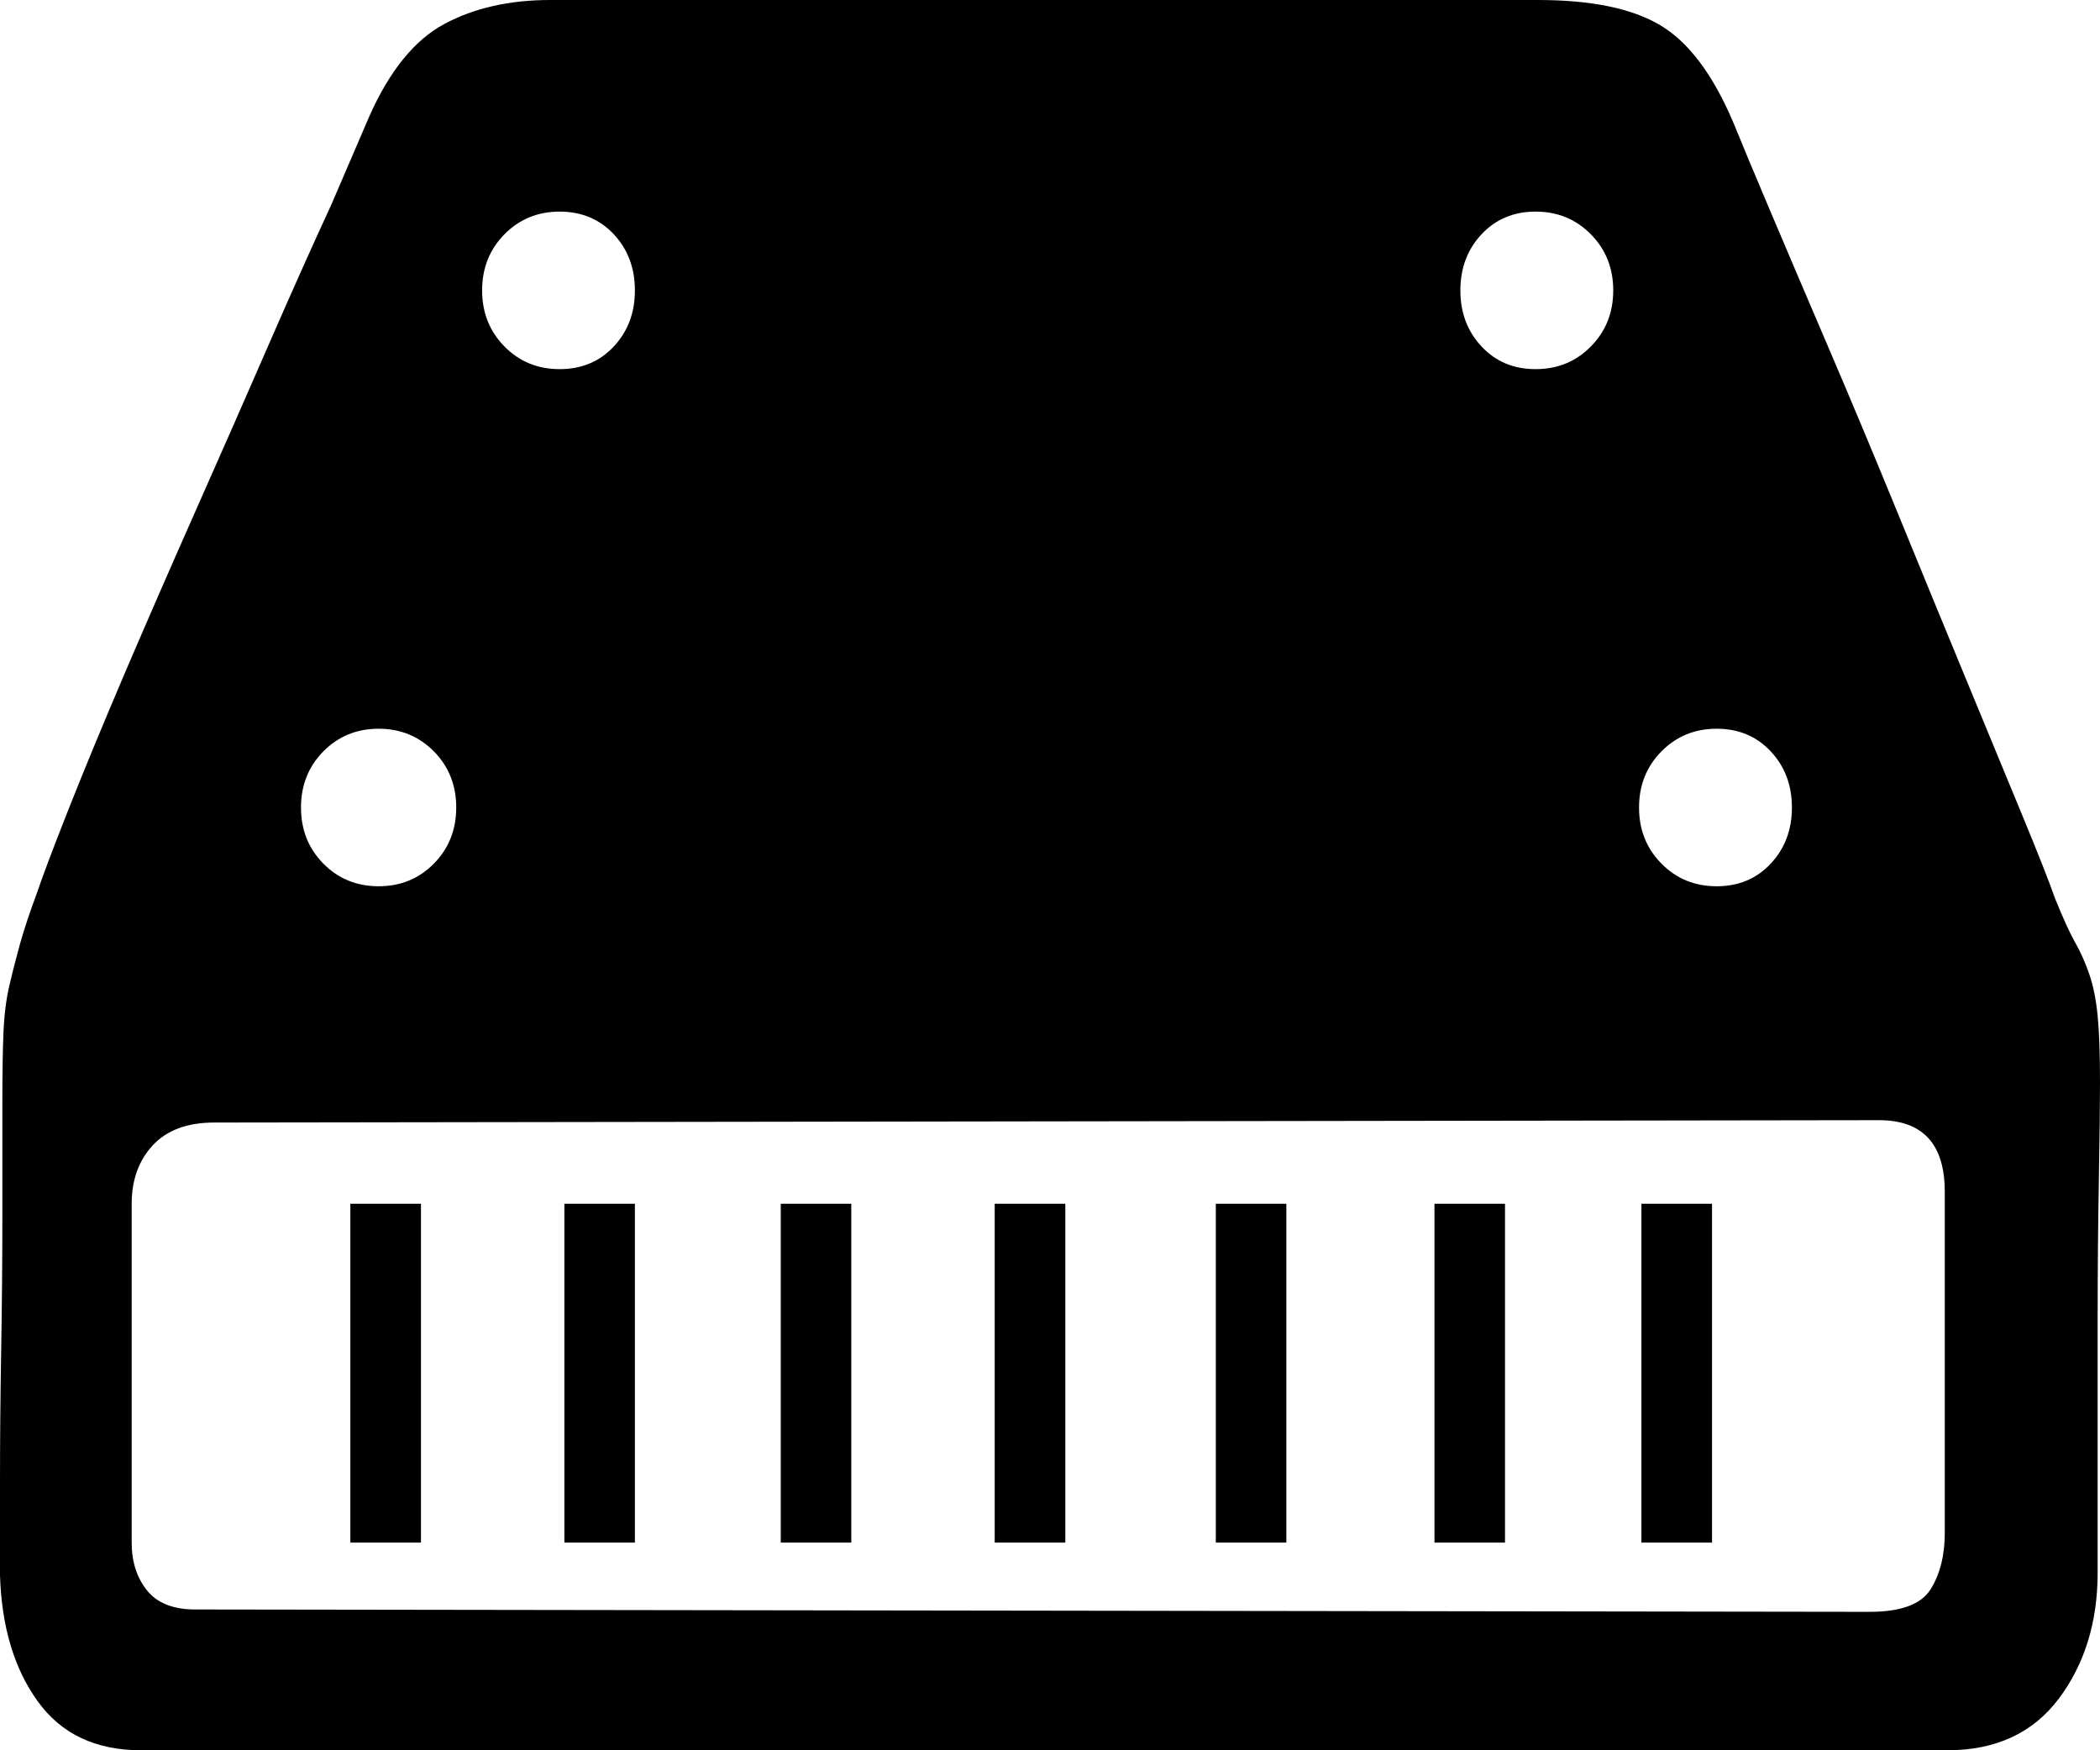 <?xml version="1.0" encoding="UTF-8"?>
<svg width="24px" height="20px" viewBox="0 0 24 20" version="1.1" xmlns="http://www.w3.org/2000/svg" xmlns:xlink="http://www.w3.org/1999/xlink">
    <title>mask</title>
    <defs>
        <path d="M17.577,0 C18.186,0 18.652,0.096 18.974,0.288 C19.297,0.48 19.574,0.848 19.807,1.394 C19.897,1.616 20.04,1.96 20.237,2.424 C20.434,2.889 20.658,3.414 20.909,4 C21.16,4.586 21.42,5.207 21.689,5.864 C21.957,6.52 22.213,7.141 22.455,7.727 C22.697,8.313 22.912,8.833 23.1,9.288 C23.288,9.742 23.418,10.071 23.489,10.273 C23.579,10.495 23.655,10.662 23.718,10.773 C23.781,10.884 23.834,11.005 23.879,11.136 C23.924,11.268 23.955,11.424 23.973,11.606 C23.991,11.788 24,12.04 24,12.364 C24,12.606 23.996,12.98 23.987,13.485 C23.978,13.99 23.973,14.525 23.973,15.091 L23.973,16.788 L23.973,17.97 C23.973,18.535 23.825,19.015 23.53,19.409 C23.234,19.803 22.809,20 22.253,20 L1.613,20 C1.093,20 0.699,19.813 0.43,19.439 C0.161,19.066 0.018,18.586 0,18 L0,16.939 C0,16.475 0.004,15.98 0.013,15.455 C0.022,14.929 0.027,14.404 0.027,13.879 L0.027,12.606 C0.027,12.263 0.031,11.99 0.04,11.788 C0.049,11.586 0.072,11.409 0.108,11.258 C0.143,11.106 0.184,10.949 0.228,10.788 C0.273,10.626 0.34,10.424 0.43,10.182 C0.484,10.02 0.6,9.712 0.779,9.258 C0.959,8.803 1.174,8.283 1.424,7.697 C1.675,7.111 1.948,6.485 2.244,5.818 C2.54,5.152 2.817,4.52 3.077,3.924 C3.337,3.328 3.574,2.798 3.789,2.333 L4.219,1.333 C4.452,0.808 4.739,0.455 5.08,0.273 C5.42,0.091 5.823,0 6.289,0 L17.577,0 Z M22.226,13.618 C22.226,13.073 21.975,12.8 21.474,12.8 L2.446,12.827 C2.141,12.827 1.908,12.914 1.747,13.086 C1.586,13.259 1.505,13.482 1.505,13.755 L1.505,17.627 C1.505,17.845 1.563,18.027 1.68,18.173 C1.796,18.318 1.98,18.391 2.231,18.391 L21.366,18.418 C21.725,18.418 21.957,18.332 22.065,18.159 C22.172,17.986 22.226,17.773 22.226,17.518 L22.226,13.618 Z M6.396,2.418 C6.146,2.418 5.935,2.505 5.765,2.677 C5.595,2.85 5.51,3.064 5.51,3.318 C5.51,3.573 5.595,3.786 5.765,3.959 C5.935,4.132 6.146,4.218 6.396,4.218 C6.647,4.218 6.853,4.132 7.015,3.959 C7.176,3.786 7.256,3.573 7.256,3.318 C7.256,3.064 7.176,2.85 7.015,2.677 C6.853,2.505 6.647,2.418 6.396,2.418 Z M4.327,8.327 C4.076,8.327 3.866,8.414 3.695,8.586 C3.525,8.759 3.44,8.973 3.44,9.227 C3.44,9.482 3.525,9.695 3.695,9.868 C3.866,10.041 4.076,10.127 4.327,10.127 C4.578,10.127 4.788,10.041 4.959,9.868 C5.129,9.695 5.214,9.482 5.214,9.227 C5.214,8.973 5.129,8.759 4.959,8.586 C4.788,8.414 4.578,8.327 4.327,8.327 Z M16.69,3.318 C16.69,3.573 16.77,3.786 16.932,3.959 C17.093,4.132 17.299,4.218 17.55,4.218 C17.801,4.218 18.011,4.132 18.181,3.959 C18.352,3.786 18.437,3.573 18.437,3.318 C18.437,3.064 18.352,2.85 18.181,2.677 C18.011,2.505 17.801,2.418 17.55,2.418 C17.299,2.418 17.093,2.505 16.932,2.677 C16.77,2.85 16.69,3.064 16.69,3.318 L16.69,3.318 Z M18.732,9.227 C18.732,9.482 18.817,9.695 18.988,9.868 C19.158,10.041 19.368,10.127 19.619,10.127 C19.87,10.127 20.076,10.041 20.237,9.868 C20.399,9.695 20.479,9.482 20.479,9.227 C20.479,8.973 20.399,8.759 20.237,8.586 C20.076,8.414 19.87,8.327 19.619,8.327 C19.368,8.327 19.158,8.414 18.988,8.586 C18.817,8.759 18.732,8.973 18.732,9.227 Z M4.811,17.627 L4.004,17.627 L4.004,13.755 L4.811,13.755 L4.811,17.627 Z M7.256,17.627 L6.45,17.627 L6.45,13.755 L7.256,13.755 L7.256,17.627 L7.256,17.627 Z M9.729,17.627 L8.923,17.627 L8.923,13.755 L9.729,13.755 L9.729,17.627 L9.729,17.627 Z M12.175,17.627 L11.368,17.627 L11.368,13.755 L12.175,13.755 L12.175,17.627 Z M14.701,17.627 L13.895,17.627 L13.895,13.755 L14.701,13.755 L14.701,17.627 Z M17.2,17.627 L16.394,17.627 L16.394,13.755 L17.2,13.755 L17.2,17.627 Z M19.566,17.627 L18.759,17.627 L18.759,13.755 L19.566,13.755 L19.566,17.627 Z" id="path-1"></path>
    </defs>
    <g id="控件" stroke="none" stroke-width="1" fill="none" fill-rule="evenodd">
        <g id="icon/Usage--" transform="translate(-1, -3)">
            <g id="Colors/Background" transform="translate(1, 3)">
                <mask id="mask-2" fill="white">
                    <use xlink:href="#path-1"></use>
                </mask>
                <use id="mask" fill="#000000" fill-rule="nonzero" xlink:href="#path-1"></use>
            </g>
        </g>
    </g>
</svg>